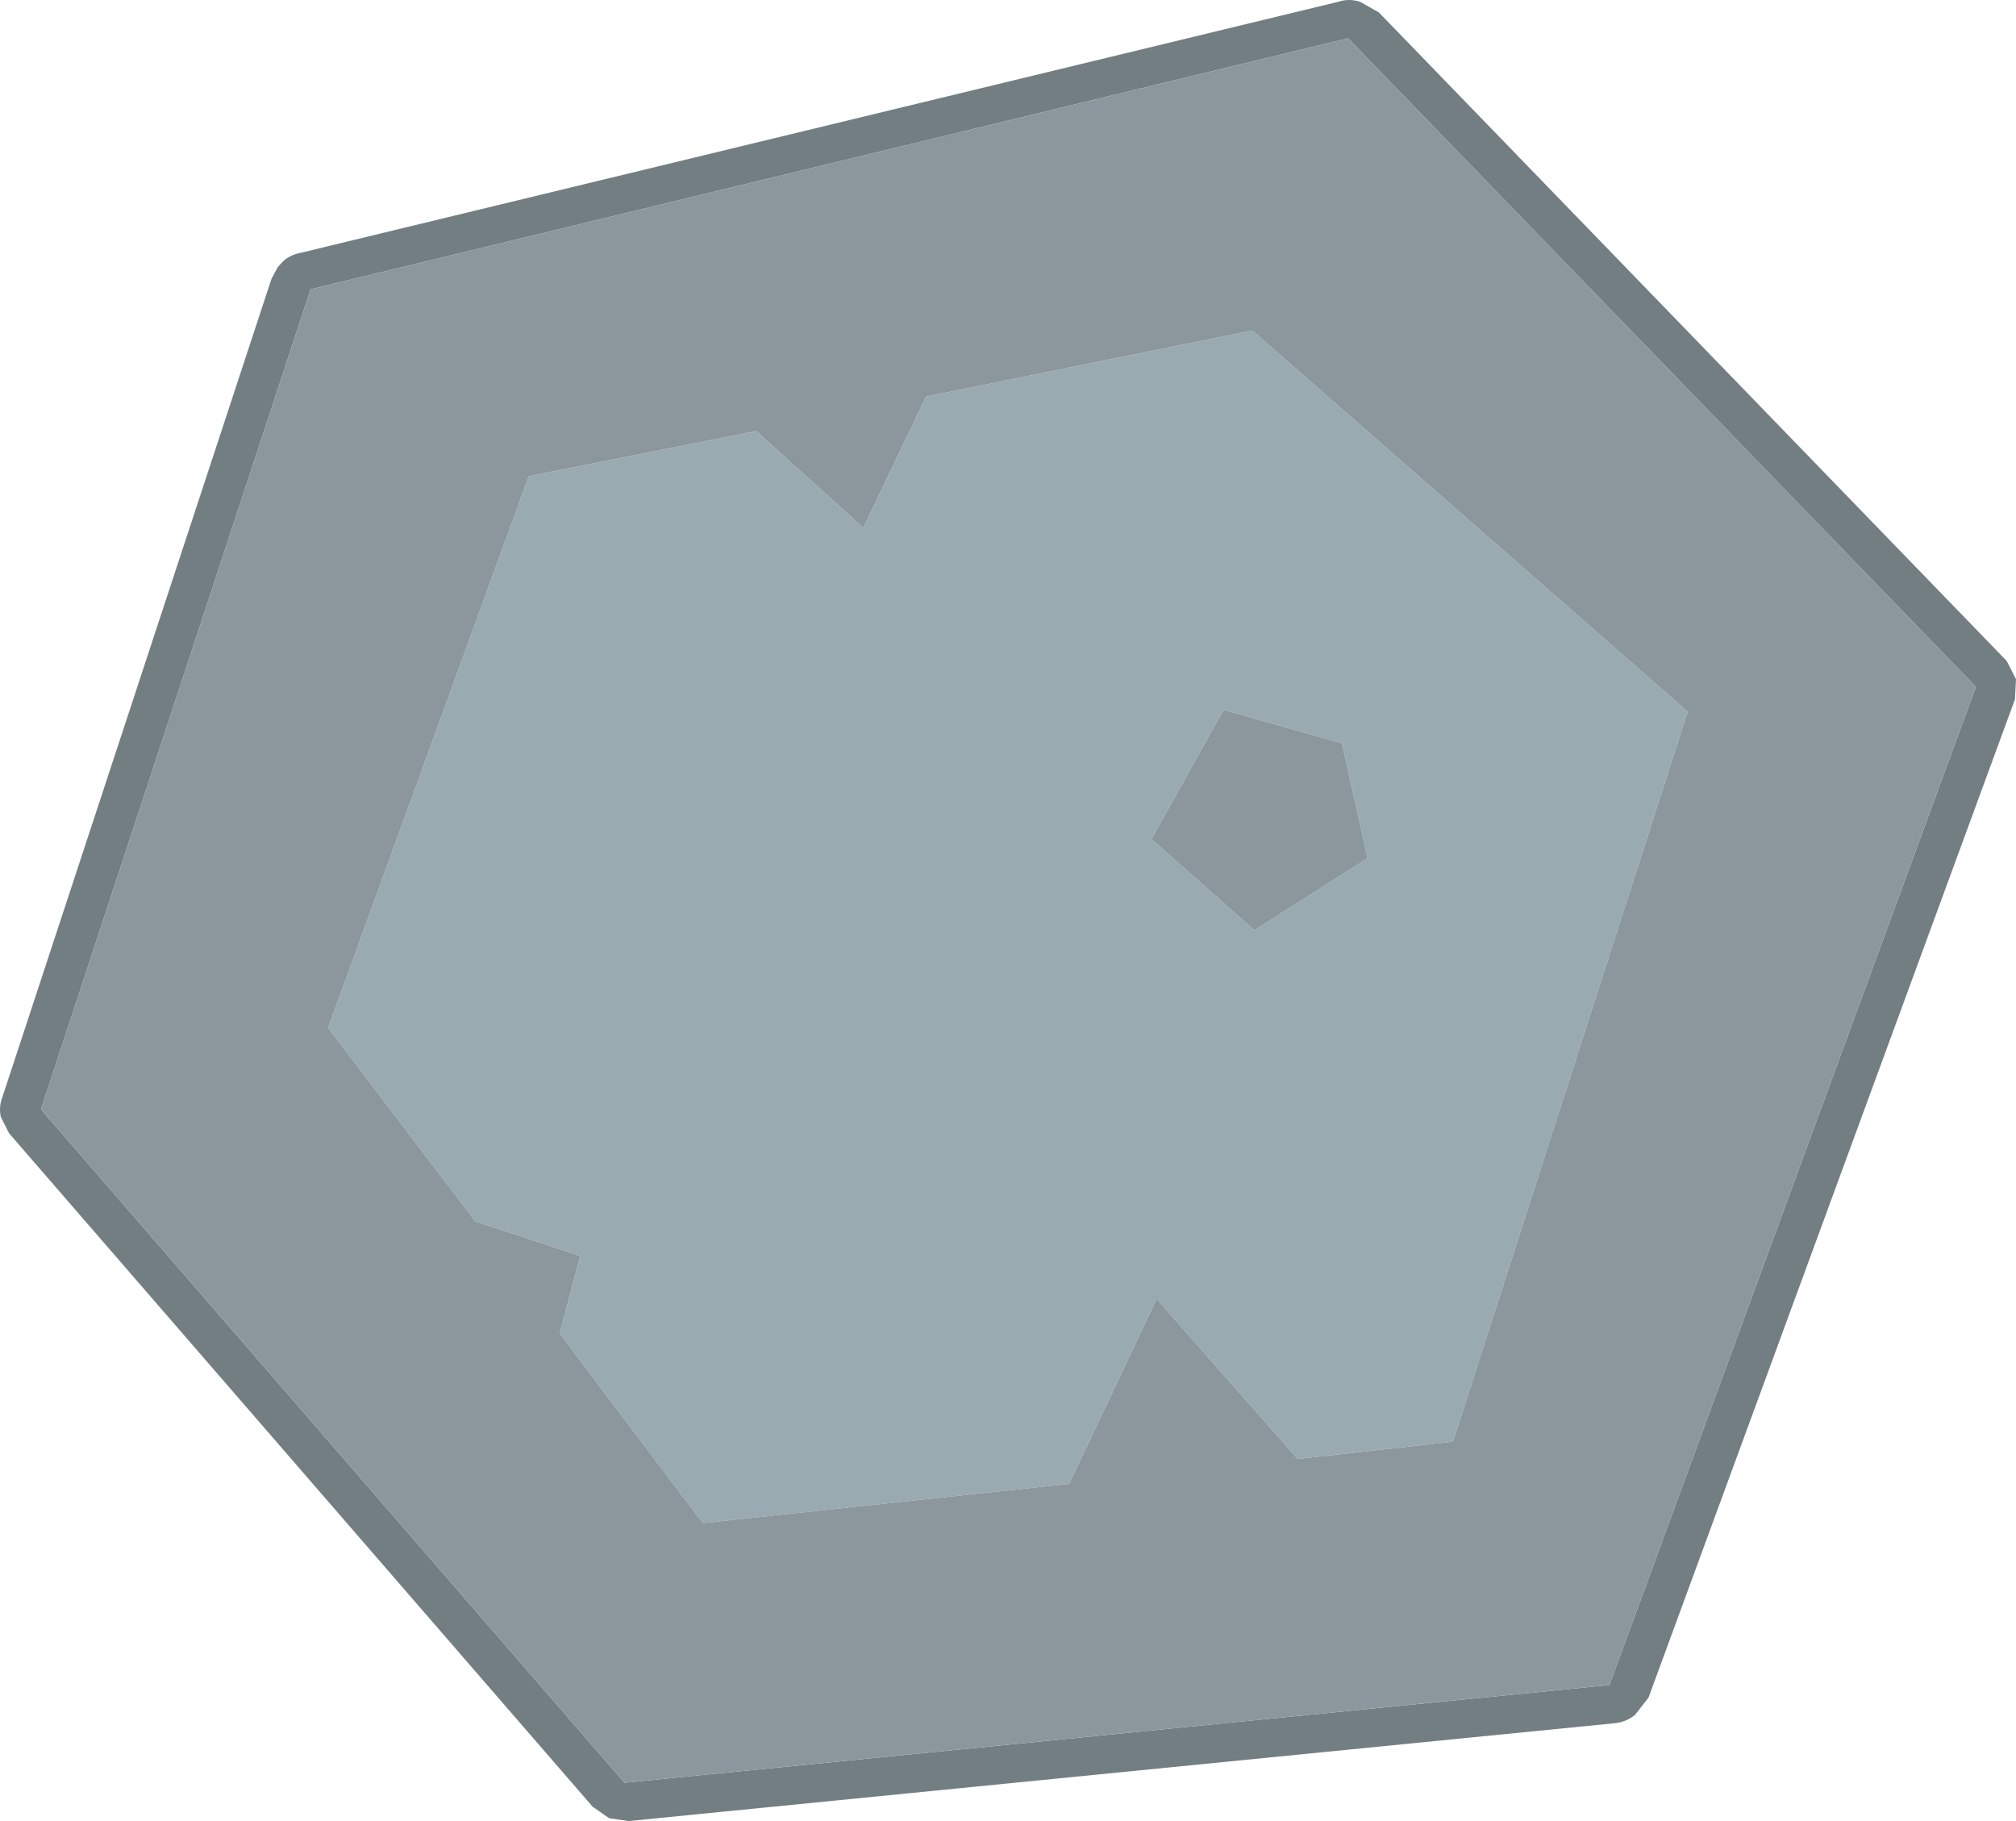 <svg width="62" height="56" viewBox="0 0 62 56" fill="none" xmlns="http://www.w3.org/2000/svg">
    <path d="M8.698 8.042C8.846 7.905 9.025 7.816 9.236 7.777L41.141 0.059C41.373 -0.02 41.605 -0.02 41.838 0.059L42.407 0.383L61.715 20.326L62 20.886L61.968 21.505L50.7 52.2L50.289 52.73C50.099 52.887 49.877 52.976 49.624 52.995L19.333 56L18.732 55.912L18.225 55.558L0.278 34.849L0.025 34.348C-0.017 34.152 -0.006 33.965 0.057 33.788L8.35 8.572L8.54 8.219L8.698 8.042ZM9.553 8.896L1.26 34.113L19.206 54.822L49.497 51.817L60.766 21.122L41.458 1.178L9.553 8.896Z" fill="#737E83"/>
    <path d="M23.258 13.256L26.55 16.232L28.481 12.196L38.514 10.163L51.903 21.887L44.686 44.335L39.907 44.865L35.571 39.945L32.88 45.631L21.612 46.839L17.212 41.006L17.846 38.62L14.617 37.559L10.091 31.609L16.263 14.641L23.258 13.256ZM38.578 28.604L42.059 26.395L41.268 22.86L37.628 21.828L35.412 25.805L38.578 28.604Z" fill="#9AAAB1"/>
    <path d="M38.578 28.604L35.412 25.805L37.628 21.828L41.268 22.859L42.059 26.394L38.578 28.604ZM23.258 13.256L16.263 14.641L10.091 31.608L14.617 37.559L17.845 38.62L17.212 41.006L21.612 46.838L32.88 45.631L35.571 39.945L39.907 44.865L44.686 44.334L51.903 21.887L38.514 10.163L28.48 12.196L26.55 16.231L23.258 13.256ZM9.553 8.896L41.458 1.178L60.766 21.121L49.498 51.817L19.206 54.822L1.26 34.112L9.553 8.896Z" fill="#8B979C"/>
</svg>
